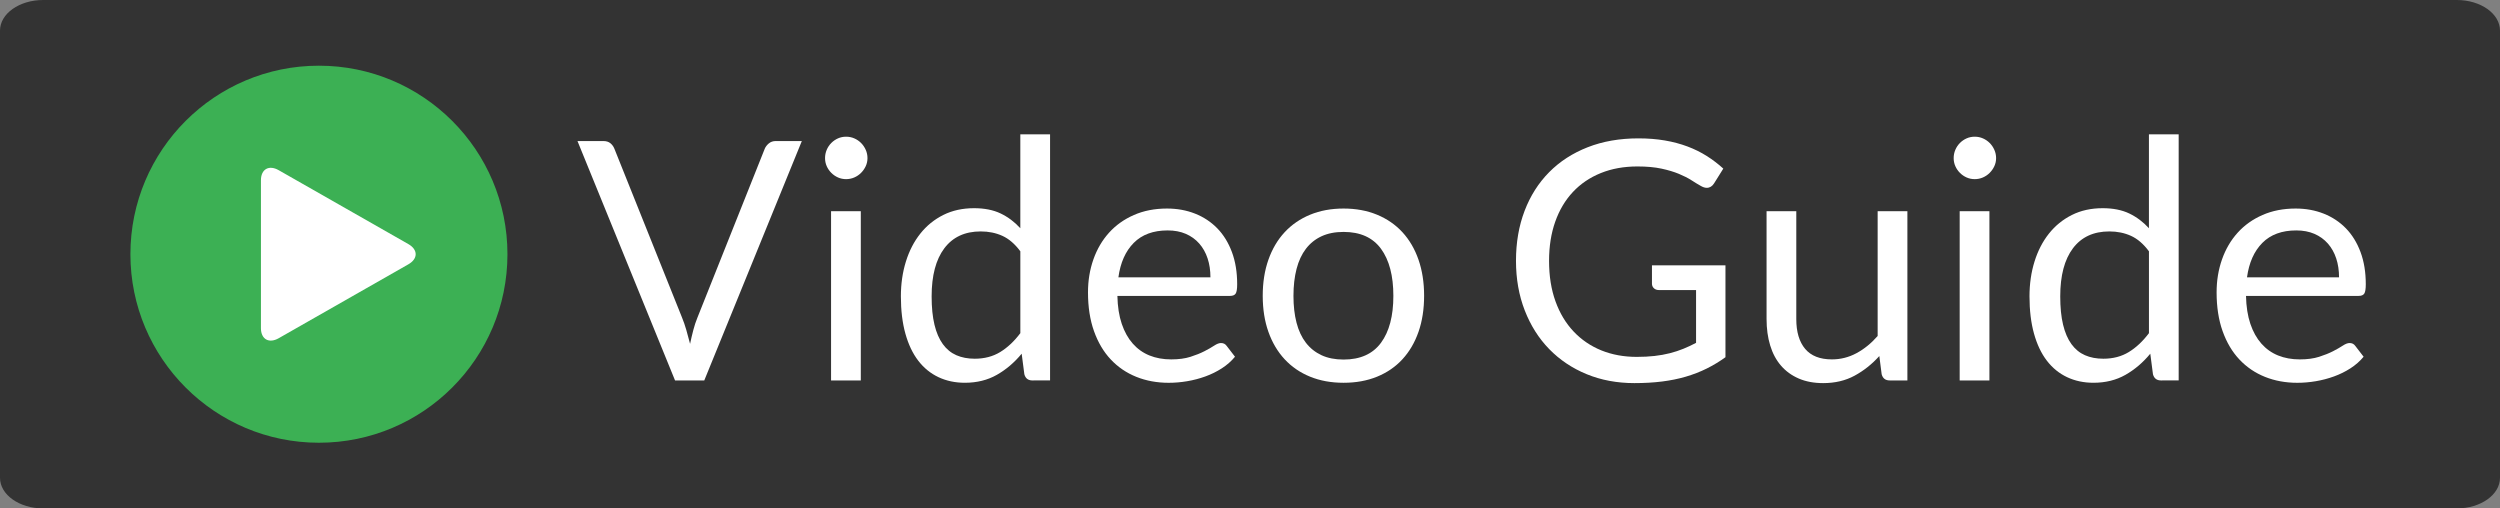 <?xml version="1.0" encoding="UTF-8" standalone="no"?>
<!-- Generator: Adobe Illustrator 16.0.0, SVG Export Plug-In . SVG Version: 6.00 Build 0)  -->

<svg
   xmlns:dc="http://purl.org/dc/elements/1.1/"
   xmlns:cc="http://creativecommons.org/ns#"
   xmlns:rdf="http://www.w3.org/1999/02/22-rdf-syntax-ns#"
   xmlns:svg="http://www.w3.org/2000/svg"
   xmlns="http://www.w3.org/2000/svg"
   xmlns:sodipodi="http://sodipodi.sourceforge.net/DTD/sodipodi-0.dtd"
   xmlns:inkscape="http://www.inkscape.org/namespaces/inkscape"
   version="1.1"
   id="Layer_1"
   x="0px"
   y="0px"
   viewBox="0 0 747.727 152.063"
   enable-background="new 0 0 747.727 152.063"
   xml:space="preserve"
   inkscape:version="0.48.5 r10040"
   width="100%"
   height="100%"
   sodipodi:docname="video-guide.svg"><rect x="0" y="0" width="747.727" height="152.063" fill="#808080" stroke="none"/><defs
     id="defs73"><clipPath
       id="_clip1"><rect
         id="icon-only"
         x="0"
         y="0"
         width="1024"
         height="1024" /></clipPath></defs><sodipodi:namedview
     pagecolor="#ffffff"
     bordercolor="#666666"
     borderopacity="1"
     objecttolerance="10"
     gridtolerance="10"
     guidetolerance="10"
     inkscape:pageopacity="0"
     inkscape:pageshadow="2"
     inkscape:window-width="1680"
     inkscape:window-height="1035"
     id="namedview71"
     showgrid="false"
     inkscape:zoom="0.42796368"
     inkscape:cx="116.45386"
     inkscape:cy="199.63025"
     inkscape:window-x="-5"
     inkscape:window-y="-12"
     inkscape:window-maximized="1"
     inkscape:current-layer="Layer_1" /><path
     fill="#333333"
     d="M747.726,142.918c0,5.052-5.783,9.146-12.915,9.146H12.914C5.78,152.063,0,147.969,0,142.918V9.146  C0,4.095,5.78,0,12.914,0h721.9c7.131,0,12.913,4.095,12.913,9.146L747.726,142.918L747.726,142.918z"
     id="path3" /><g
     id="g5"><g
       id="g7"><g
         id="g9"><g
           id="g11"><path
             fill="#60965A"
             d="M151.775,76.033c0-31.14-25.245-56.386-56.384-56.386c-31.142,0-56.386,25.246-56.386,56.386      c0,31.142,25.245,56.384,56.386,56.384C126.531,132.417,151.775,107.174,151.775,76.033z"
             id="path13"
             style="fill:#3cb054;fill-opacity:1" /></g></g></g><g
       id="g15"><path
         fill="#FFFFFF"
         d="M122.136,73.005L83.355,50.901c-2.922-1.665-5.312-0.303-5.312,3.024v44.213    c0,3.327,2.39,4.689,5.312,3.022l38.781-22.106C125.051,77.394,125.051,74.671,122.136,73.005z"
         id="path17" /></g></g><g
     id="g19"><path
       fill="#FFFFFF"
       d="M172.718,42.186h7.744c0.866,0,1.565,0.217,2.099,0.65c0.533,0.433,0.932,0.983,1.199,1.648l20.236,50.514   c0.466,1.133,0.891,2.366,1.274,3.698c0.383,1.332,0.757,2.715,1.125,4.146c0.299-1.432,0.625-2.814,0.974-4.146   s0.757-2.565,1.224-3.698l20.136-50.514c0.232-0.566,0.632-1.09,1.199-1.574c0.566-0.482,1.266-0.725,2.099-0.725h7.794   l-29.18,71.6h-8.744L172.718,42.186z"
       id="path21" /><path
       fill="#FFFFFF"
       d="M259.456,47.282c0,0.867-0.175,1.674-0.525,2.423c-0.35,0.75-0.816,1.416-1.399,1.999   c-0.583,0.583-1.258,1.042-2.023,1.374c-0.767,0.333-1.583,0.5-2.448,0.5c-0.867,0-1.674-0.166-2.423-0.5   c-0.75-0.333-1.416-0.791-1.999-1.374c-0.583-0.583-1.042-1.249-1.374-1.999c-0.333-0.75-0.5-1.557-0.5-2.423   c0-0.866,0.166-1.69,0.5-2.473c0.333-0.782,0.791-1.465,1.374-2.049c0.583-0.583,1.249-1.041,1.999-1.374   c0.75-0.333,1.557-0.5,2.423-0.5c0.866,0,1.682,0.167,2.448,0.5c0.766,0.333,1.44,0.792,2.023,1.374   c0.583,0.583,1.049,1.267,1.399,2.049C259.281,45.592,259.456,46.417,259.456,47.282z M257.458,63.171v50.614h-8.894V63.171   H257.458z"
       id="path23" /><path
       fill="#FFFFFF"
       d="M308.771,113.785c-1.267,0-2.066-0.616-2.398-1.849l-0.8-6.146c-2.165,2.632-4.639,4.738-7.42,6.32   s-5.971,2.373-9.568,2.373c-2.897,0-5.529-0.558-7.895-1.674c-2.365-1.115-4.38-2.756-6.045-4.921   c-1.666-2.165-2.948-4.863-3.848-8.095c-0.898-3.23-1.349-6.945-1.349-11.142c0-3.73,0.499-7.203,1.499-10.418   c0.999-3.214,2.439-6.003,4.322-8.369c1.881-2.365,4.172-4.222,6.869-5.571c2.699-1.349,5.763-2.023,9.193-2.023   c3.099,0,5.746,0.525,7.945,1.574c2.198,1.049,4.163,2.523,5.896,4.422v-28.08h8.894v73.598H308.771z M291.533,107.29   c2.898,0,5.438-0.666,7.62-1.999c2.181-1.332,4.188-3.214,6.021-5.646V75.163c-1.633-2.199-3.423-3.739-5.371-4.622   c-1.949-0.882-4.105-1.324-6.471-1.324c-4.729,0-8.361,1.682-10.892,5.046c-2.532,3.365-3.798,8.161-3.798,14.39   c0,3.297,0.282,6.12,0.849,8.469s1.4,4.28,2.499,5.796s2.448,2.623,4.047,3.322C287.635,106.94,289.467,107.29,291.533,107.29z"
       id="path25" /><path
       fill="#FFFFFF"
       d="M349.042,62.372c3.03,0,5.828,0.508,8.394,1.524c2.564,1.017,4.779,2.482,6.646,4.397   c1.865,1.916,3.322,4.28,4.372,7.095c1.049,2.816,1.573,6.021,1.573,9.619c0,1.398-0.149,2.332-0.449,2.798   c-0.3,0.467-0.866,0.699-1.699,0.699h-33.676c0.066,3.198,0.5,5.979,1.299,8.344c0.8,2.366,1.898,4.34,3.298,5.921   c1.399,1.583,3.064,2.766,4.996,3.548c1.932,0.783,4.098,1.174,6.496,1.174c2.231,0,4.154-0.257,5.771-0.774   c1.615-0.516,3.006-1.074,4.172-1.674s2.141-1.156,2.923-1.674c0.782-0.516,1.457-0.774,2.024-0.774   c0.731,0,1.299,0.283,1.698,0.85l2.498,3.248c-1.099,1.332-2.415,2.49-3.947,3.473s-3.173,1.791-4.921,2.423   c-1.749,0.633-3.557,1.107-5.422,1.424s-3.714,0.475-5.546,0.475c-3.497,0-6.72-0.592-9.668-1.773s-5.496-2.914-7.645-5.196   c-2.148-2.281-3.822-5.104-5.021-8.469s-1.799-7.229-1.799-11.592c0-3.53,0.541-6.828,1.624-9.894   c1.082-3.064,2.64-5.721,4.672-7.969c2.031-2.249,4.513-4.014,7.444-5.296C342.079,63.013,345.376,62.372,349.042,62.372z    M349.241,68.917c-4.297,0-7.678,1.241-10.143,3.722c-2.466,2.482-3.997,5.921-4.597,10.318h27.53c0-2.064-0.283-3.955-0.85-5.671   c-0.566-1.715-1.398-3.198-2.498-4.447c-1.099-1.249-2.44-2.215-4.021-2.898C353.08,69.259,351.272,68.917,349.241,68.917z"
       id="path27" /><path
       fill="#FFFFFF"
       d="M401.853,62.372c3.697,0,7.036,0.617,10.018,1.849c2.981,1.233,5.513,2.981,7.595,5.246   c2.082,2.266,3.681,5.005,4.797,8.219c1.115,3.215,1.674,6.804,1.674,10.768c0,3.997-0.559,7.595-1.674,10.792   c-1.116,3.198-2.715,5.93-4.797,8.194c-2.082,2.266-4.613,4.006-7.595,5.222s-6.32,1.823-10.018,1.823s-7.037-0.607-10.018-1.823   c-2.981-1.216-5.521-2.956-7.62-5.222c-2.099-2.265-3.714-4.996-4.847-8.194c-1.133-3.197-1.698-6.795-1.698-10.792   c0-3.964,0.565-7.553,1.698-10.768c1.133-3.214,2.748-5.954,4.847-8.219c2.099-2.265,4.639-4.013,7.62-5.246   C394.816,62.988,398.156,62.372,401.853,62.372z M401.853,107.54c4.996,0,8.727-1.674,11.192-5.021   c2.465-3.348,3.697-8.02,3.697-14.016c0-6.028-1.232-10.726-3.697-14.09c-2.466-3.364-6.196-5.046-11.192-5.046   c-2.531,0-4.73,0.433-6.596,1.299c-1.865,0.867-3.422,2.116-4.671,3.748c-1.249,1.632-2.183,3.64-2.799,6.021   c-0.616,2.382-0.924,5.071-0.924,8.069s0.308,5.68,0.924,8.044c0.616,2.366,1.55,4.356,2.799,5.972s2.806,2.856,4.671,3.722   C397.123,107.107,399.322,107.54,401.853,107.54z"
       id="path29" /><path
       fill="#FFFFFF"
       d="M489.54,106.74c1.932,0,3.705-0.092,5.321-0.275c1.615-0.183,3.14-0.457,4.572-0.824   c1.432-0.366,2.78-0.807,4.047-1.324c1.266-0.516,2.531-1.106,3.797-1.773V86.754h-11.092c-0.633,0-1.142-0.183-1.523-0.549   c-0.384-0.366-0.575-0.816-0.575-1.35v-5.496h21.984v27.48c-1.799,1.299-3.672,2.432-5.621,3.397   c-1.948,0.967-4.03,1.774-6.245,2.424c-2.216,0.649-4.589,1.132-7.12,1.449c-2.532,0.315-5.28,0.475-8.244,0.475   c-5.196,0-9.96-0.892-14.29-2.674c-4.33-1.781-8.062-4.279-11.192-7.494c-3.131-3.214-5.57-7.07-7.319-11.567   c-1.749-4.496-2.623-9.443-2.623-14.84c0-5.462,0.857-10.442,2.573-14.939c1.715-4.497,4.163-8.352,7.345-11.566   c3.181-3.214,7.027-5.704,11.542-7.47c4.513-1.766,9.568-2.648,15.164-2.648c2.831,0,5.463,0.208,7.895,0.625   c2.431,0.417,4.688,1.017,6.77,1.799c2.082,0.783,4.006,1.732,5.771,2.848c1.765,1.116,3.414,2.373,4.946,3.772l-2.748,4.397   c-0.566,0.899-1.299,1.349-2.198,1.349c-0.533,0-1.116-0.183-1.749-0.549c-0.833-0.466-1.766-1.032-2.798-1.699   c-1.033-0.666-2.291-1.307-3.772-1.923c-1.482-0.616-3.231-1.141-5.246-1.574c-2.016-0.432-4.405-0.649-7.17-0.649   c-4.031,0-7.679,0.658-10.942,1.974c-3.265,1.316-6.046,3.198-8.344,5.646c-2.299,2.448-4.064,5.414-5.297,8.894   c-1.232,3.481-1.849,7.387-1.849,11.716c0,4.531,0.642,8.569,1.924,12.117s3.089,6.554,5.421,9.019   c2.331,2.466,5.097,4.347,8.294,5.646C482.145,106.091,485.675,106.74,489.54,106.74z"
       id="path31" /><path
       fill="#FFFFFF"
       d="M537.255,63.171v32.277c0,3.831,0.883,6.795,2.648,8.894c1.765,2.099,4.43,3.147,7.994,3.147   c2.599,0,5.047-0.615,7.345-1.849c2.299-1.231,4.413-2.947,6.346-5.146V63.171h8.894v50.614h-5.296   c-1.267,0-2.066-0.616-2.398-1.849l-0.699-5.446c-2.199,2.432-4.664,4.39-7.396,5.871s-5.862,2.224-9.393,2.224   c-2.766,0-5.205-0.459-7.32-1.374c-2.115-0.916-3.89-2.207-5.321-3.873c-1.433-1.665-2.507-3.68-3.223-6.045   c-0.717-2.365-1.074-4.979-1.074-7.845V63.171H537.255z"
       id="path33" /><path
       fill="#FFFFFF"
       d="M597.014,47.282c0,0.867-0.175,1.674-0.524,2.423s-0.817,1.416-1.399,1.999   c-0.583,0.583-1.258,1.042-2.023,1.374c-0.767,0.333-1.582,0.5-2.448,0.5s-1.674-0.166-2.424-0.5   c-0.749-0.333-1.416-0.791-1.998-1.374c-0.583-0.583-1.042-1.249-1.374-1.999c-0.333-0.75-0.5-1.557-0.5-2.423   c0-0.866,0.167-1.69,0.5-2.473c0.332-0.782,0.791-1.465,1.374-2.049c0.582-0.583,1.249-1.041,1.998-1.374   c0.75-0.333,1.558-0.5,2.424-0.5s1.682,0.167,2.448,0.5c0.766,0.333,1.44,0.792,2.023,1.374c0.582,0.583,1.05,1.267,1.399,2.049   C596.839,45.592,597.014,46.417,597.014,47.282z M595.015,63.171v50.614h-8.894V63.171H595.015z"
       id="path35" /><path
       fill="#FFFFFF"
       d="M646.329,113.785c-1.267,0-2.066-0.616-2.398-1.849l-0.8-6.146c-2.165,2.632-4.639,4.738-7.42,6.32   s-5.971,2.373-9.567,2.373c-2.898,0-5.53-0.558-7.895-1.674c-2.366-1.115-4.381-2.756-6.046-4.921   c-1.666-2.165-2.948-4.863-3.848-8.095c-0.899-3.23-1.349-6.945-1.349-11.142c0-3.73,0.499-7.203,1.499-10.418   c0.999-3.214,2.439-6.003,4.321-8.369c1.882-2.365,4.173-4.222,6.87-5.571c2.698-1.349,5.763-2.023,9.194-2.023   c3.098,0,5.745,0.525,7.944,1.574c2.198,1.049,4.163,2.523,5.896,4.422v-28.08h8.894v73.598H646.329z M629.09,107.29   c2.898,0,5.438-0.666,7.62-1.999c2.181-1.332,4.188-3.214,6.021-5.646V75.163c-1.633-2.199-3.423-3.739-5.371-4.622   c-1.949-0.882-4.105-1.324-6.471-1.324c-4.73,0-8.361,1.682-10.893,5.046c-2.531,3.365-3.797,8.161-3.797,14.39   c0,3.297,0.282,6.12,0.85,8.469c0.565,2.349,1.398,4.28,2.498,5.796s2.448,2.623,4.047,3.322   C625.193,106.94,627.025,107.29,629.09,107.29z"
       id="path37" /><path
       fill="#FFFFFF"
       d="M686.599,62.372c3.03,0,5.828,0.508,8.394,1.524c2.564,1.017,4.779,2.482,6.646,4.397   c1.865,1.916,3.322,4.28,4.372,7.095c1.049,2.816,1.573,6.021,1.573,9.619c0,1.398-0.149,2.332-0.449,2.798   c-0.3,0.467-0.866,0.699-1.699,0.699h-33.676c0.066,3.198,0.5,5.979,1.299,8.344c0.8,2.366,1.898,4.34,3.298,5.921   c1.399,1.583,3.064,2.766,4.996,3.548c1.932,0.783,4.098,1.174,6.496,1.174c2.231,0,4.154-0.257,5.771-0.774   c1.615-0.516,3.006-1.074,4.172-1.674s2.141-1.156,2.923-1.674c0.782-0.516,1.457-0.774,2.024-0.774   c0.731,0,1.299,0.283,1.698,0.85l2.498,3.248c-1.099,1.332-2.415,2.49-3.947,3.473s-3.173,1.791-4.921,2.423   c-1.749,0.633-3.557,1.107-5.422,1.424s-3.714,0.475-5.546,0.475c-3.497,0-6.72-0.592-9.668-1.773s-5.496-2.914-7.645-5.196   c-2.148-2.281-3.822-5.104-5.021-8.469s-1.799-7.229-1.799-11.592c0-3.53,0.541-6.828,1.624-9.894   c1.082-3.064,2.64-5.721,4.672-7.969c2.031-2.249,4.513-4.014,7.444-5.296C679.636,63.013,682.934,62.372,686.599,62.372z    M686.798,68.917c-4.297,0-7.678,1.241-10.143,3.722c-2.466,2.482-3.997,5.921-4.597,10.318h27.53c0-2.064-0.283-3.955-0.85-5.671   c-0.566-1.715-1.398-3.198-2.498-4.447c-1.099-1.249-2.44-2.215-4.021-2.898C690.637,69.259,688.83,68.917,686.798,68.917z"
       id="path39" /></g><g
     id="g41" /><g
     id="g43" /><g
     id="g45" /><g
     id="g47" /><g
     id="g49" /><g
     id="g51" /><g
     id="g53" /><g
     id="g55" /><g
     id="g57" /><g
     id="g59" /><g
     id="g61" /><g
     id="g63" /><g
     id="g65" /><g
     id="g67" /><g
     id="g69" /></svg>